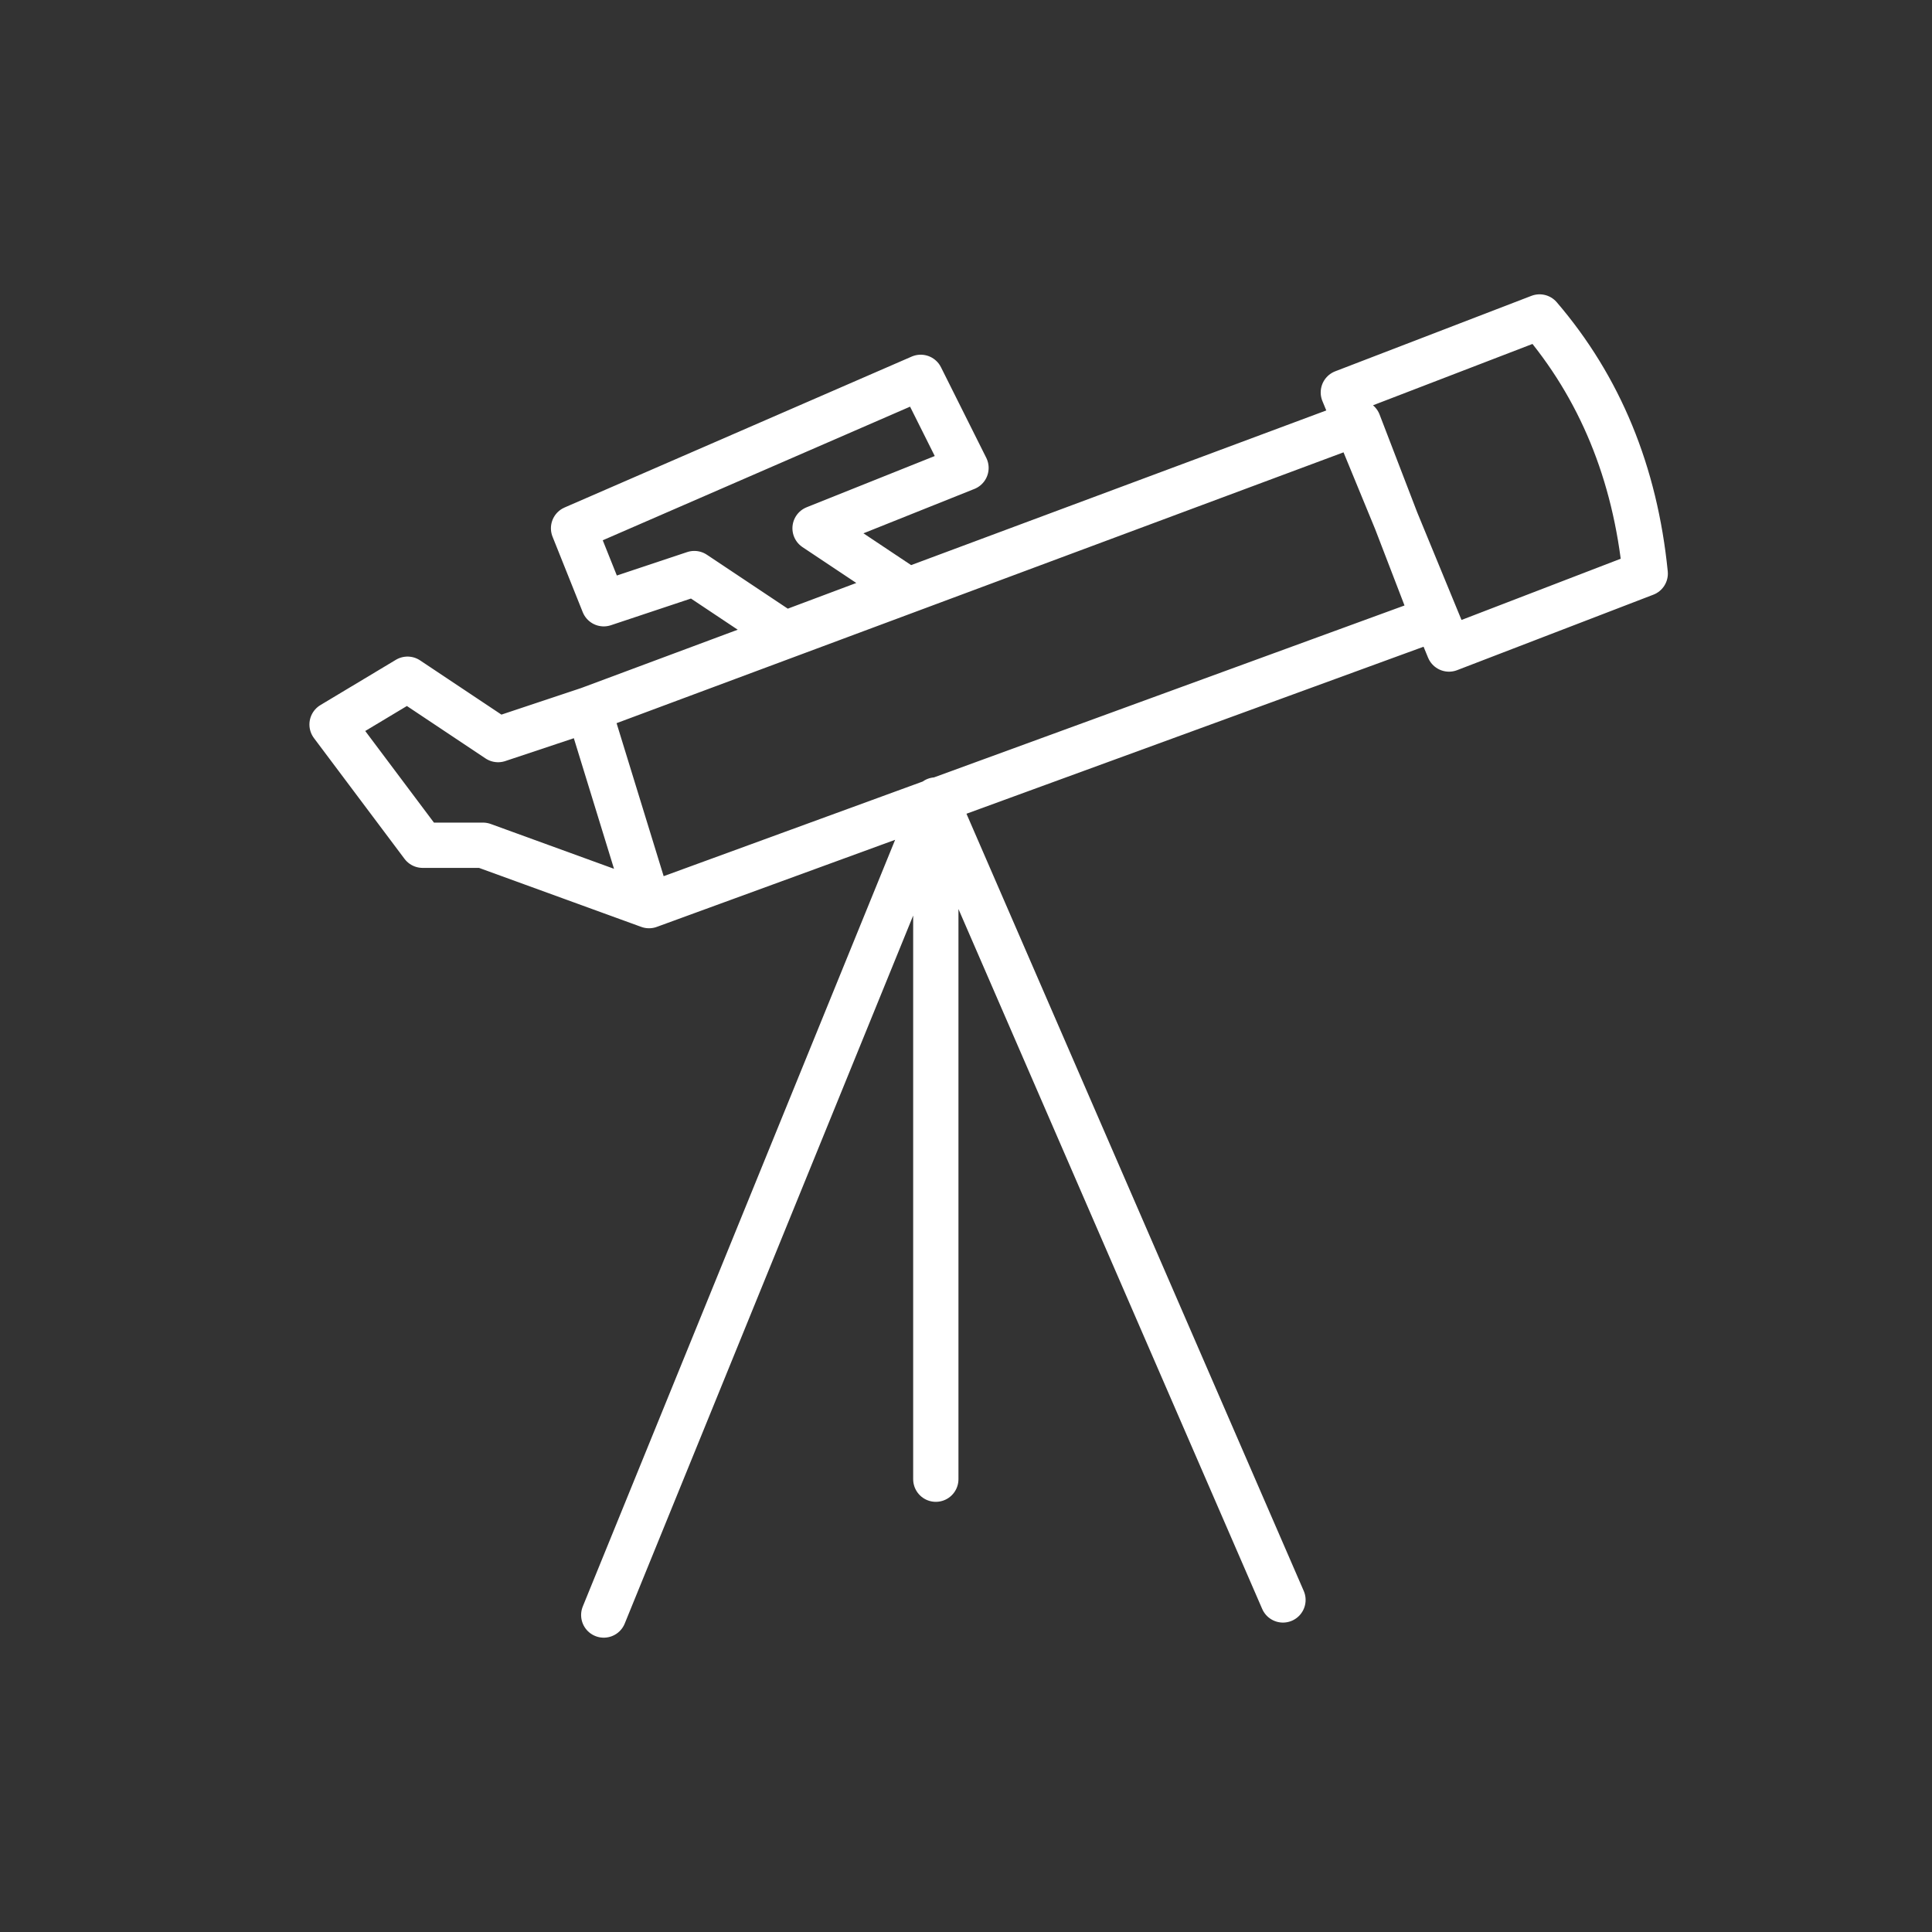 <svg xmlns="http://www.w3.org/2000/svg" viewBox="0 0 128 128" fill="none" stroke="#fff" stroke-linecap="round" stroke-width="3" stroke-linejoin="round"><rect x="0" y="0" width="128" height="128" fill="#333333" stroke="none"/><path d="M102 21q6 7 7 17L96 43 89 26ZM40 107 62 53l23 53M62 53V98M90 28 39 47l4 13L95 41ZM27 45l-5 3 6 8h4l11 4-4-13-6 2Zm25-3-6-4-6 2-2-5L61 25l3 6-10 4 6 4Z"/></svg>
